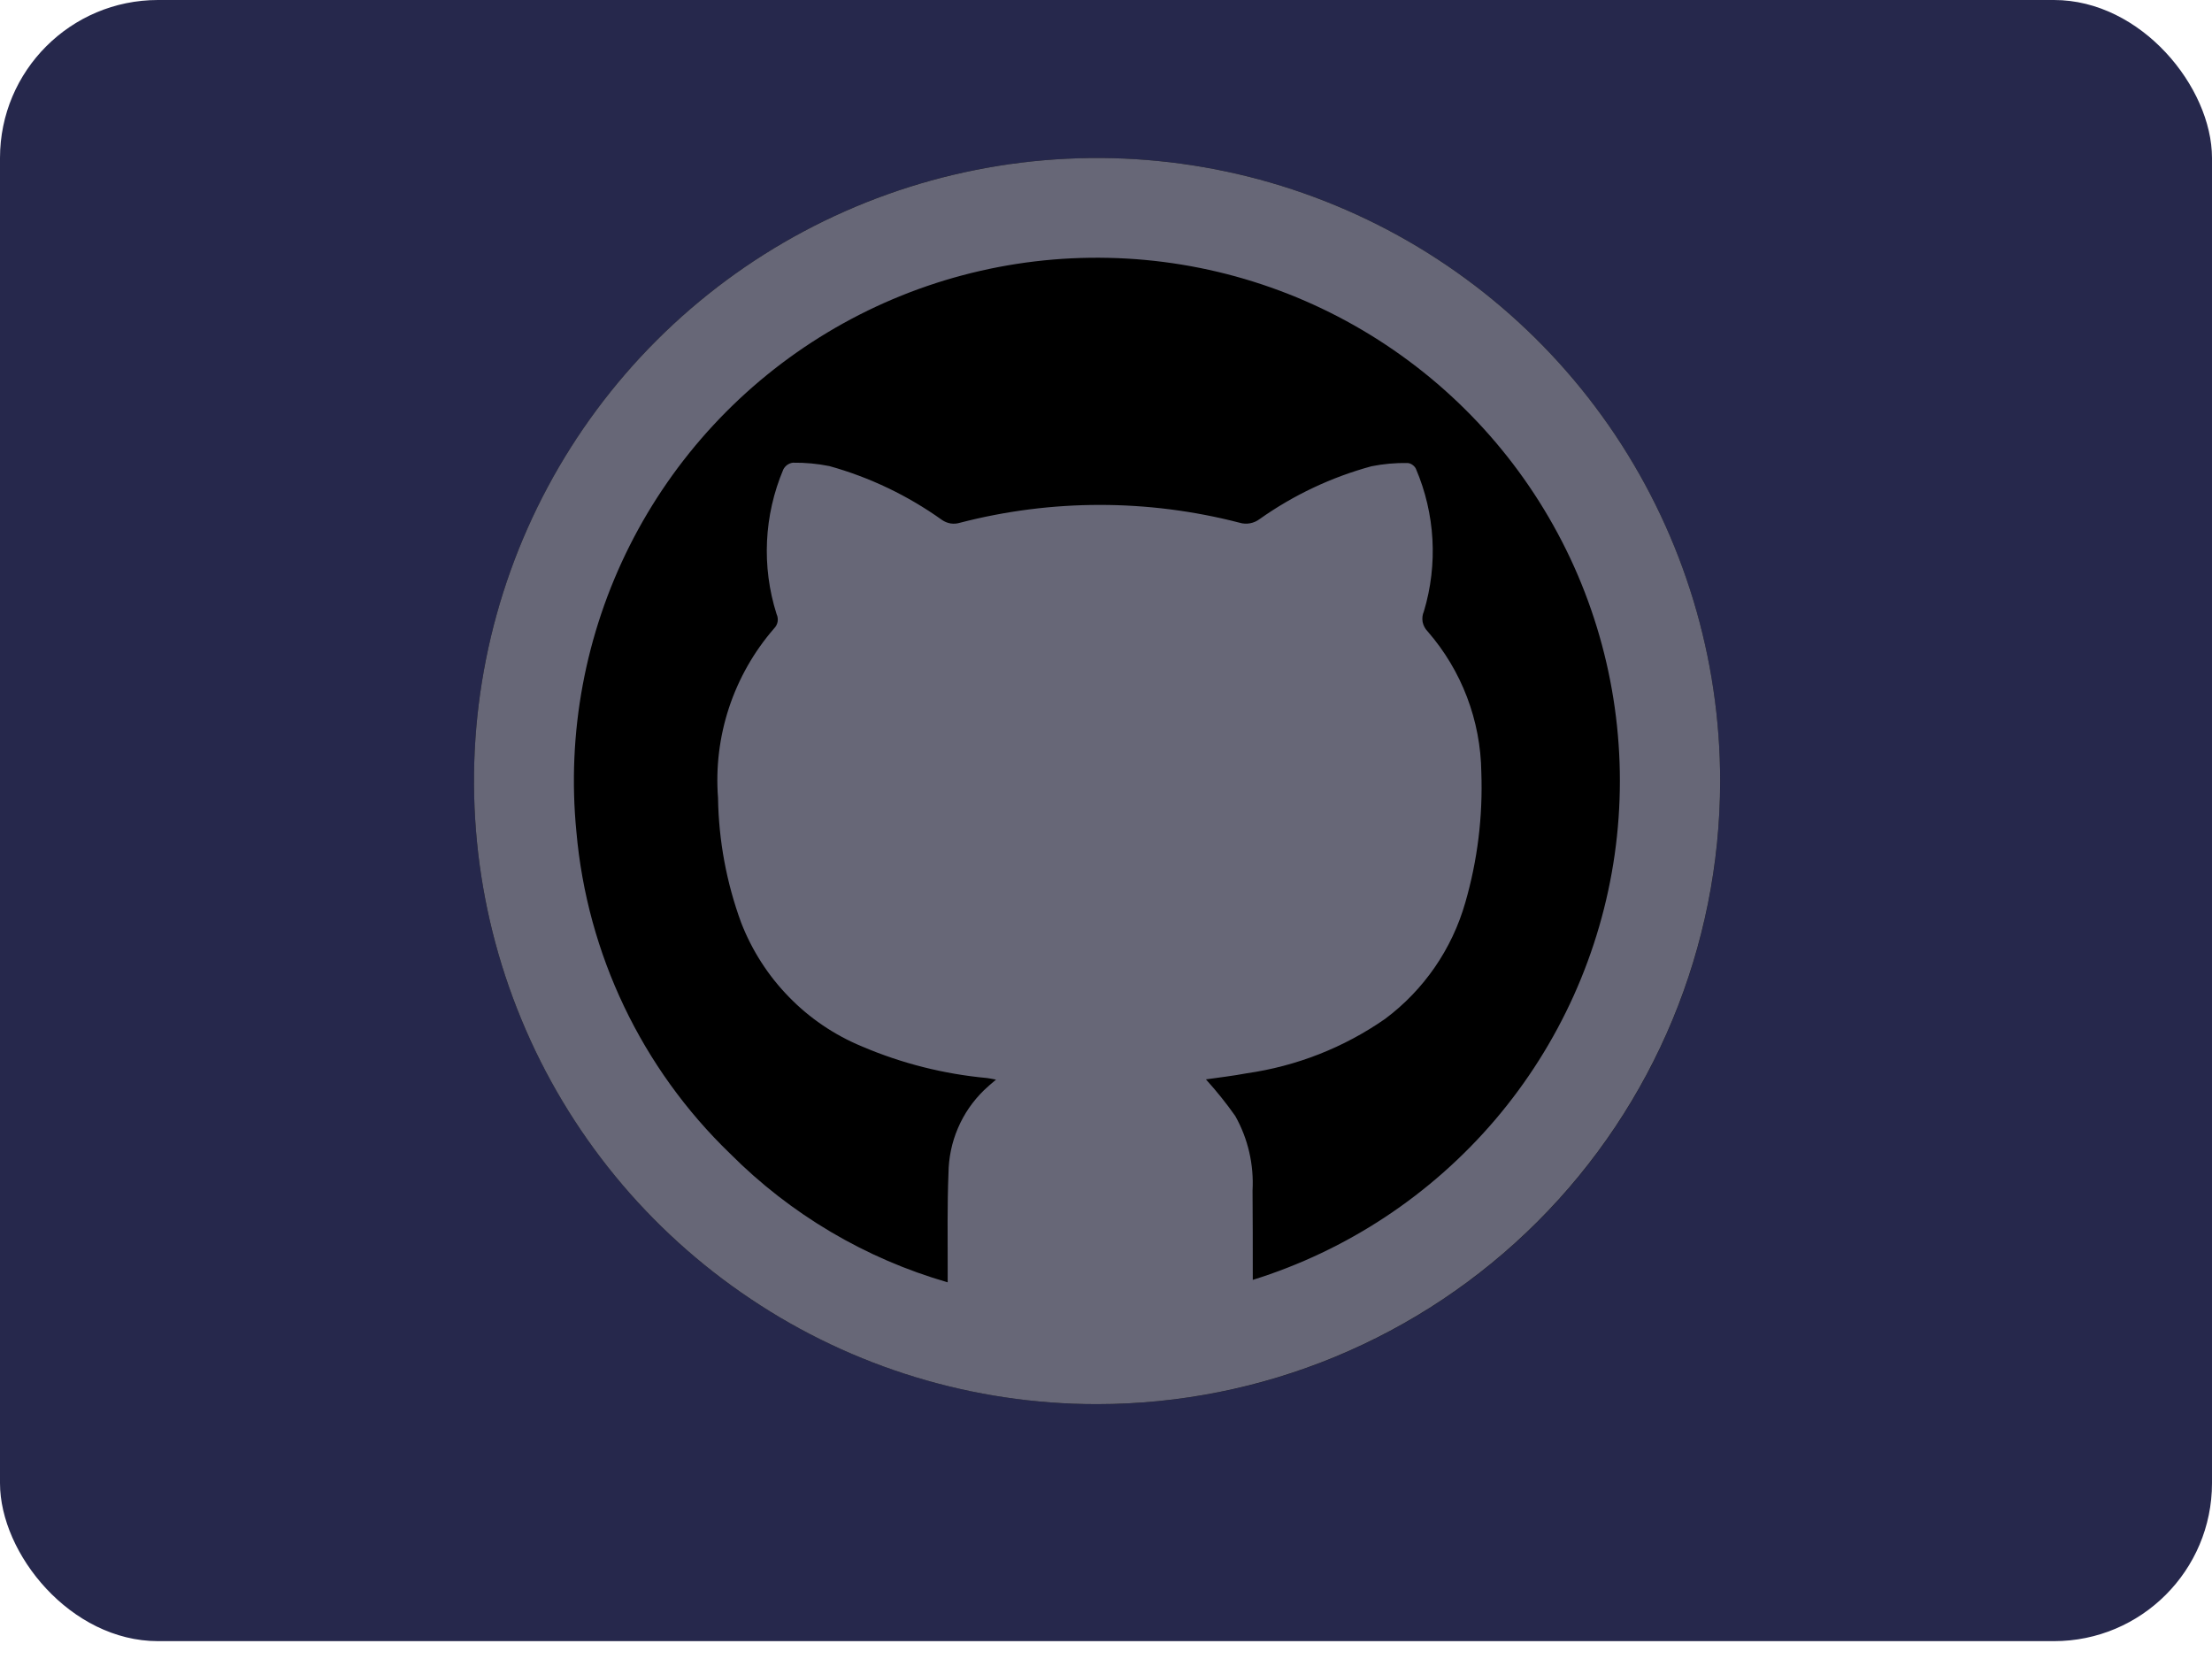 <svg width="28" height="21" viewBox="0 0 28 21" fill="none" xmlns="http://www.w3.org/2000/svg">
<rect width="28" height="20.774" rx="2" fill="#26284C"/>
<circle cx="13.887" cy="9.887" r="7.887" fill="black"/>
<path d="M13.884 17.774C12.324 17.774 10.799 17.311 9.503 16.443C8.206 15.576 7.195 14.344 6.599 12.902C6.003 11.461 5.847 9.875 6.152 8.345C6.457 6.815 7.209 5.41 8.312 4.308C9.416 3.205 10.822 2.455 12.352 2.151C13.882 1.847 15.468 2.004 16.909 2.602C18.349 3.199 19.581 4.211 20.447 5.508C21.313 6.805 21.775 8.331 21.774 9.891C21.772 11.982 20.94 13.987 19.461 15.465C17.981 16.944 15.975 17.774 13.884 17.774V17.774ZM15.855 16.202C17.05 15.83 18.115 15.126 18.927 14.173C19.738 13.22 20.262 12.056 20.439 10.817C20.615 9.578 20.437 8.314 19.925 7.172C19.412 6.03 18.587 5.057 17.543 4.365C16.5 3.673 15.282 3.291 14.031 3.264C12.779 3.236 11.546 3.564 10.473 4.209C9.4 4.854 8.533 5.79 7.97 6.908C7.408 8.026 7.174 9.281 7.296 10.527C7.432 12.076 8.123 13.524 9.242 14.603C10.007 15.371 10.955 15.932 11.996 16.232C11.996 16.158 11.996 16.107 11.996 16.055C11.996 15.654 11.99 15.253 12.006 14.853C12.008 14.656 12.048 14.461 12.126 14.28C12.203 14.099 12.316 13.936 12.457 13.799C12.5 13.757 12.547 13.718 12.608 13.666C12.553 13.656 12.524 13.65 12.495 13.646C11.949 13.596 11.414 13.461 10.911 13.246C10.563 13.102 10.248 12.889 9.986 12.619C9.723 12.35 9.518 12.03 9.382 11.68C9.196 11.173 9.097 10.639 9.089 10.1C9.059 9.714 9.107 9.325 9.228 8.958C9.35 8.59 9.543 8.25 9.796 7.958C9.82 7.934 9.837 7.904 9.843 7.871C9.849 7.837 9.844 7.803 9.83 7.773C9.639 7.172 9.67 6.522 9.916 5.941C9.928 5.919 9.945 5.899 9.966 5.884C9.987 5.87 10.011 5.86 10.036 5.857C10.191 5.855 10.347 5.869 10.499 5.9C11.01 6.042 11.492 6.273 11.923 6.581C11.956 6.604 11.993 6.619 12.033 6.626C12.073 6.632 12.113 6.629 12.152 6.617C13.313 6.316 14.531 6.316 15.692 6.617C15.735 6.63 15.78 6.632 15.823 6.624C15.867 6.616 15.908 6.598 15.944 6.571C16.373 6.267 16.853 6.04 17.361 5.902C17.512 5.872 17.665 5.858 17.819 5.861C17.841 5.863 17.861 5.871 17.879 5.884C17.897 5.896 17.912 5.913 17.922 5.932C18.167 6.504 18.203 7.143 18.024 7.739C18.005 7.781 18 7.828 18.008 7.873C18.017 7.918 18.039 7.959 18.071 7.992C18.503 8.488 18.743 9.121 18.751 9.778C18.771 10.334 18.703 10.89 18.548 11.425C18.38 12.014 18.023 12.532 17.532 12.898C17.01 13.261 16.411 13.496 15.781 13.586C15.607 13.619 15.43 13.639 15.265 13.663C15.398 13.81 15.522 13.964 15.636 14.126C15.798 14.414 15.873 14.741 15.855 15.07C15.858 15.443 15.858 15.817 15.858 16.202H15.855Z" fill="#676777"/>
</svg>
